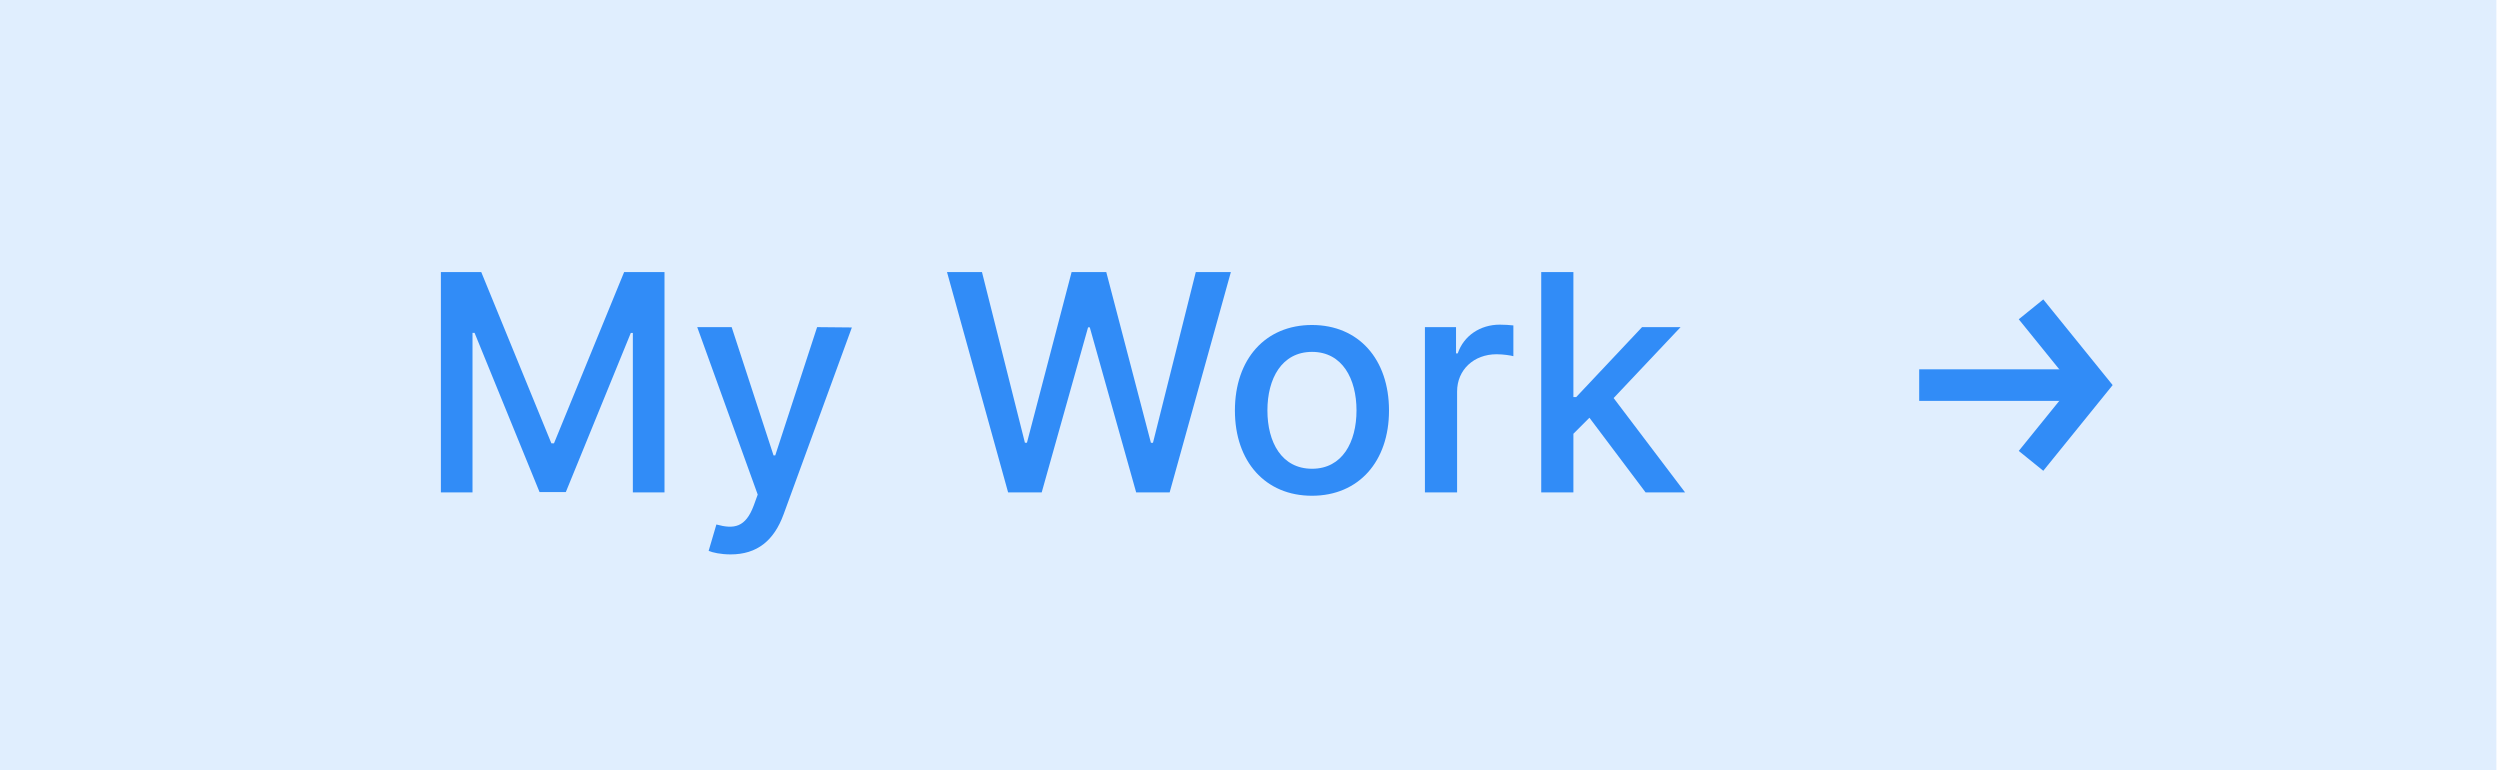 <svg width="198" height="61" viewBox="0 0 198 61" fill="none" xmlns="http://www.w3.org/2000/svg">
<rect width="197.714" height="61" fill="#318CF7" fill-opacity="0.15"/>
<path d="M34.918 21.546V39H37.423V26.361H37.585L42.733 38.974H44.812L49.96 26.369H50.122V39H52.628V21.546H49.432L43.875 35.114H43.67L38.114 21.546H34.918Z" fill="#318CF7"/>
<path d="M57.863 43.909C59.968 43.909 61.298 42.81 62.056 40.747L67.468 25.935L64.715 25.909L61.4 36.068H61.264L57.948 25.909H55.221L60.011 39.17L59.695 40.04C59.048 41.778 58.136 41.923 56.738 41.54L56.124 43.628C56.431 43.764 57.096 43.909 57.863 43.909Z" fill="#318CF7"/>
<path d="M79.843 39H82.502L86.175 25.926H86.312L89.985 39H92.636L97.485 21.546H94.707L91.315 35.071H91.153L87.616 21.546H84.871L81.335 35.062H81.173L77.772 21.546H75.002L79.843 39Z" fill="#318CF7"/>
<path d="M103.907 39.264C107.597 39.264 110.009 36.562 110.009 32.514C110.009 28.44 107.597 25.739 103.907 25.739C100.217 25.739 97.805 28.44 97.805 32.514C97.805 36.562 100.217 39.264 103.907 39.264ZM103.915 37.125C101.504 37.125 100.379 35.02 100.379 32.506C100.379 30 101.504 27.869 103.915 27.869C106.31 27.869 107.435 30 107.435 32.506C107.435 35.02 106.31 37.125 103.915 37.125Z" fill="#318CF7"/>
<path d="M112.854 39H115.402V31.006C115.402 29.293 116.723 28.057 118.53 28.057C119.058 28.057 119.655 28.151 119.859 28.21V25.773C119.604 25.739 119.101 25.713 118.777 25.713C117.243 25.713 115.93 26.582 115.453 27.989H115.317V25.909H112.854V39Z" fill="#318CF7"/>
<path d="M122.065 39H124.613V34.355L125.883 33.085L130.332 39H133.46L127.8 31.526L133.102 25.909H130.05L124.835 31.449H124.613V21.546H122.065V39Z" fill="#318CF7"/>
<path d="M152 30.5L165.143 30.5" stroke="#318CF7" stroke-width="2.5"/>
<path d="M160.857 36.5L165.714 30.5L160.857 24.5" stroke="#318CF7" stroke-width="2.5"/>
</svg>
